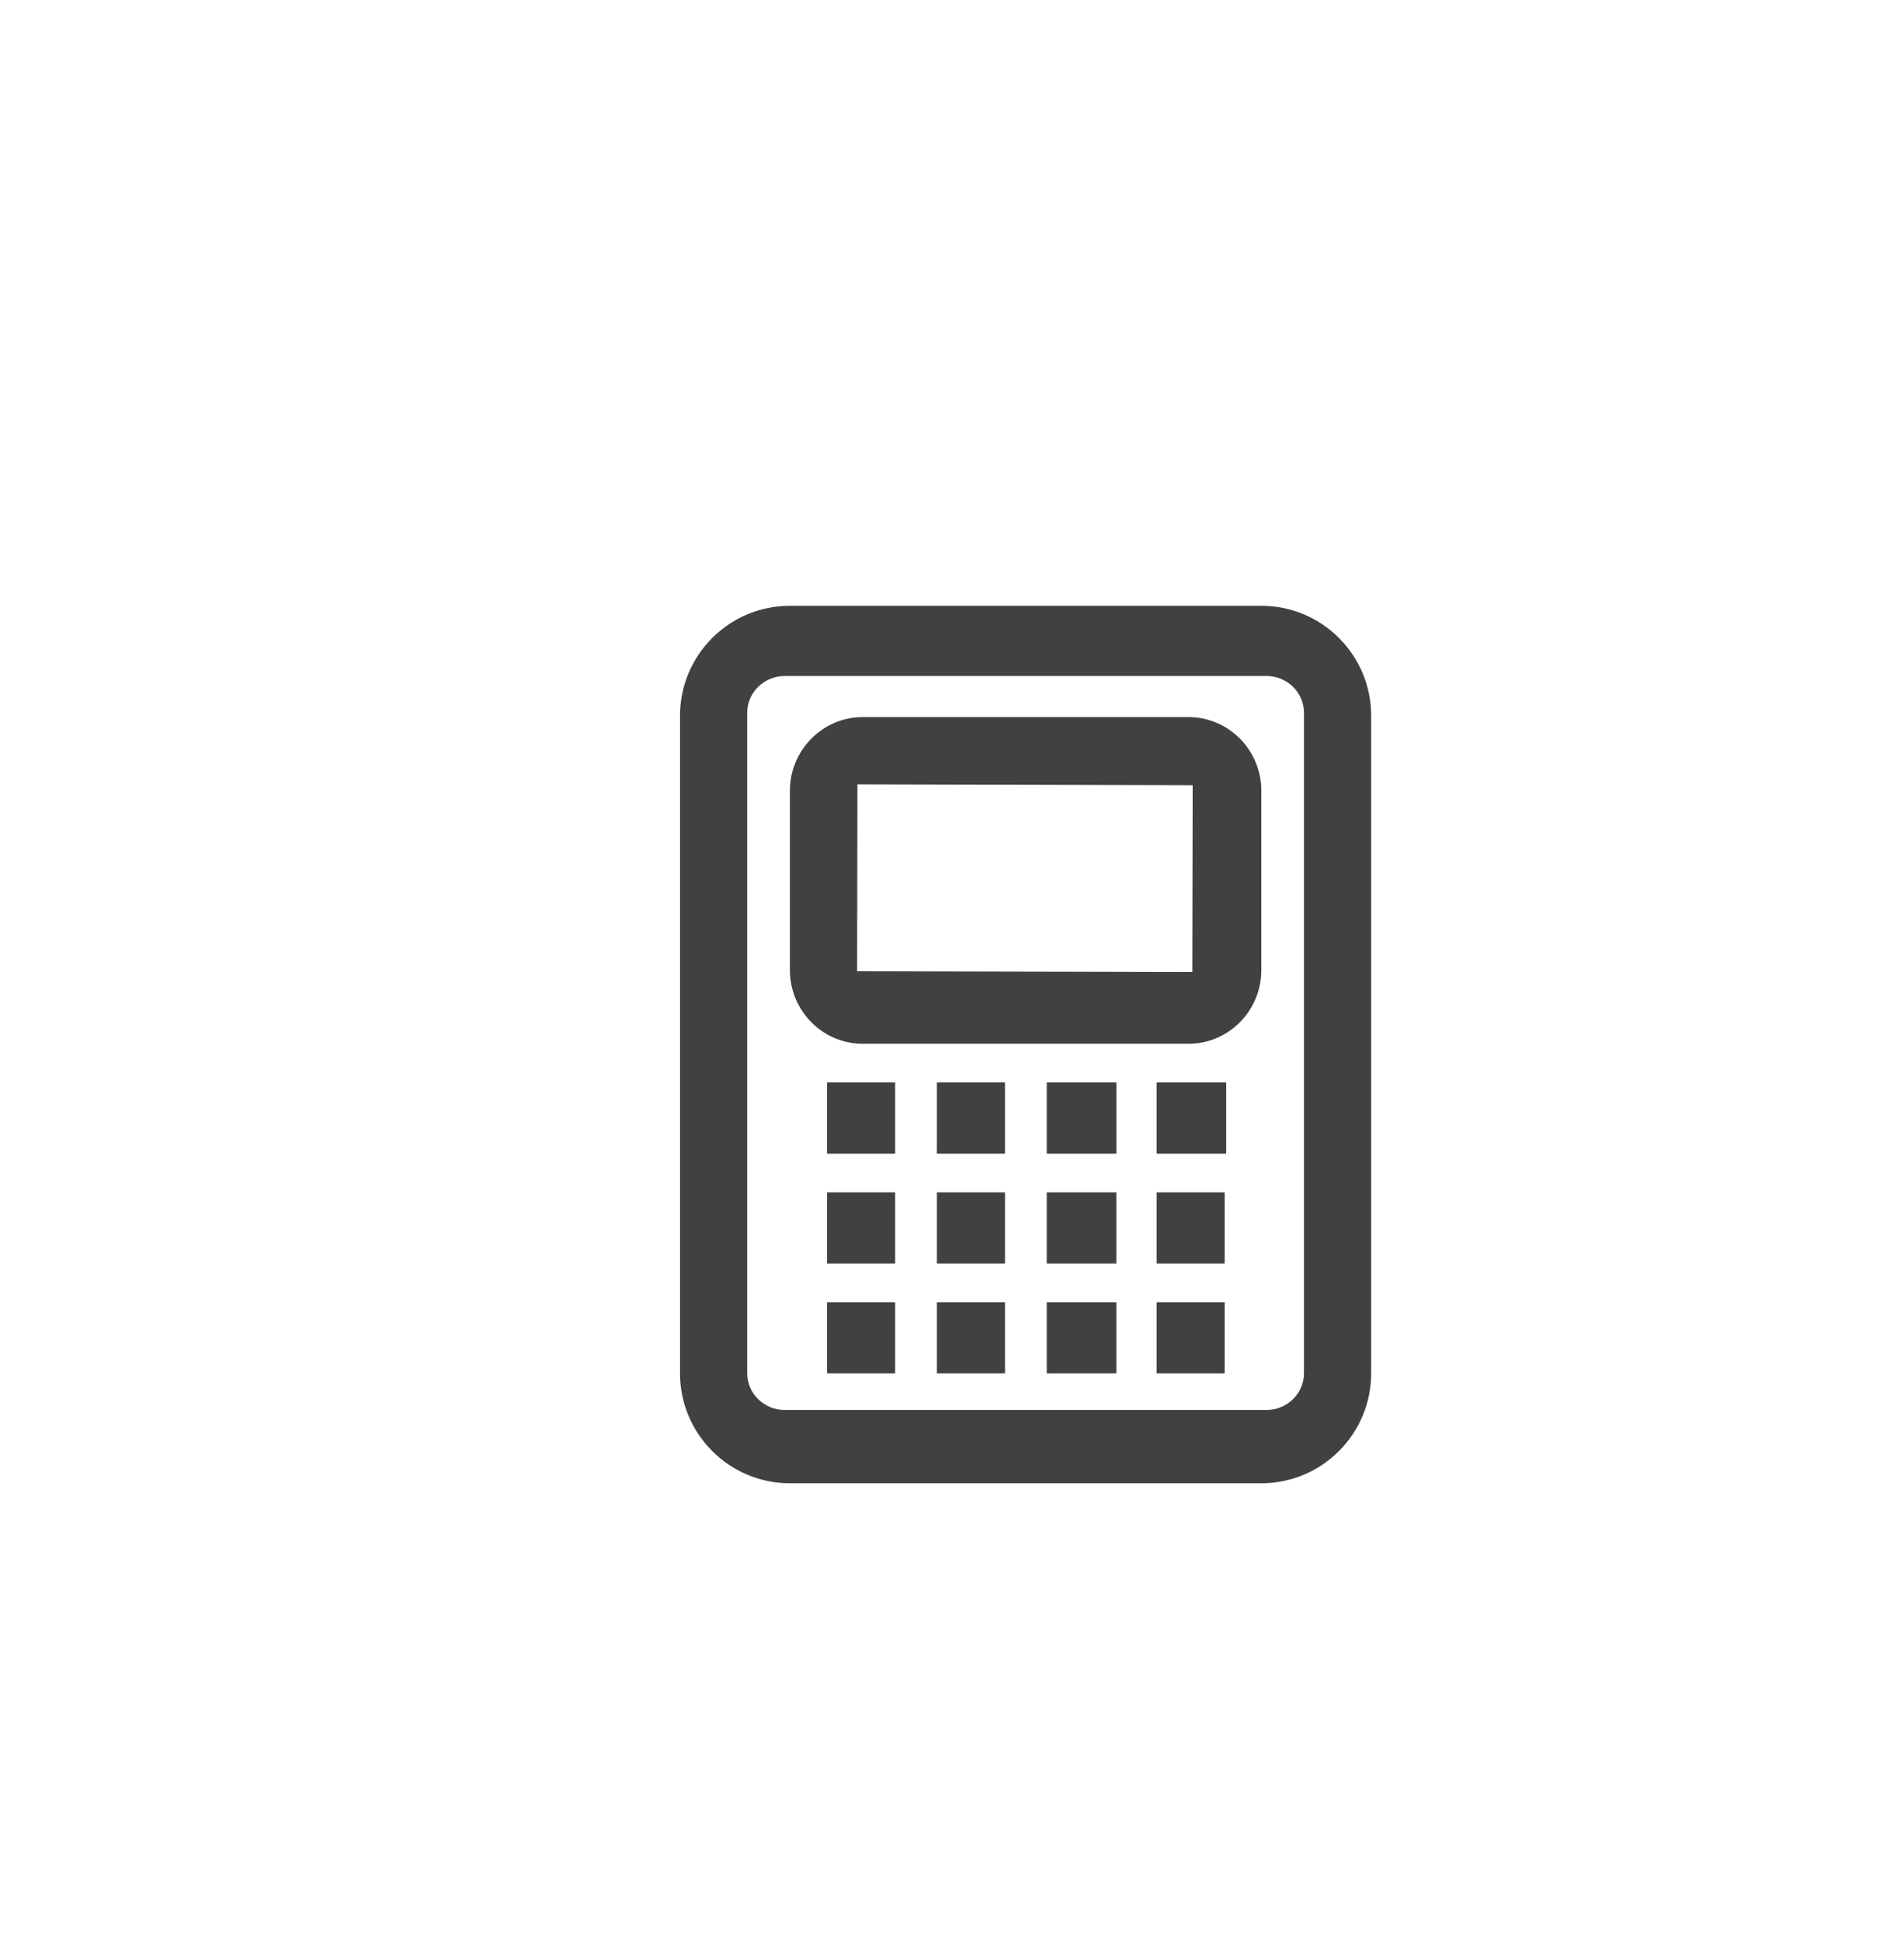 <?xml version="1.0" encoding="utf-8"?>
<!-- Generator: Adobe Illustrator 15.0.0, SVG Export Plug-In . SVG Version: 6.00 Build 0)  -->
<!DOCTYPE svg PUBLIC "-//W3C//DTD SVG 1.0//EN" "http://www.w3.org/TR/2001/REC-SVG-20010904/DTD/svg10.dtd">
<svg version="1.0" id="Layer_1" xmlns="http://www.w3.org/2000/svg" xmlns:xlink="http://www.w3.org/1999/xlink" x="0px" y="0px"
	 width="52px" height="53px" viewBox="0 0 52 53" enable-background="new 0 0 52 53" xml:space="preserve">
<g>
	<g>
		<path fill="#414042" d="M34.451,40.5H21.569c-1.652,0-2.997-1.346-2.997-3V19.541c0-1.654,1.344-3,2.997-3h12.882
			c1.652,0,2.997,1.346,2.997,3V37.5C37.447,39.154,36.103,40.5,34.451,40.5z M21.433,18.458c-0.566,0-1.026,0.45-1.026,1.004
			v18.034c0,0.554,0.46,1.004,1.026,1.004h13.154c0.566,0,1.026-0.45,1.026-1.004V19.462c0-0.554-0.46-1.004-1.026-1.004H21.433z"/>
	</g>
	<g>
		<path fill="#414042" d="M32.459,28.5h-8.898c-1.096,0-1.988-0.902-1.988-2.014v-4.894c0-1.108,0.892-2.012,1.988-2.012h8.898
			c1.097,0,1.989,0.903,1.989,2.012v4.894C34.448,27.598,33.556,28.5,32.459,28.5z M23.417,21.417l-0.008,5.103l9.154,0.021
			l0.01-5.102L23.417,21.417z"/>
	</g>
	<g>
		<rect x="22.588" y="29.557" fill="#414042" width="1.859" height="1.943"/>
	</g>
	<g>
		<rect x="25.588" y="29.557" fill="#414042" width="1.859" height="1.943"/>
	</g>
	<g>
		<rect x="28.588" y="29.557" fill="#414042" width="1.901" height="1.943"/>
	</g>
	<g>
		<rect x="31.588" y="29.557" fill="#414042" width="1.901" height="1.943"/>
	</g>
	<g>
		<rect x="22.588" y="32.557" fill="#414042" width="1.859" height="1.943"/>
	</g>
	<g>
		<rect x="25.588" y="32.557" fill="#414042" width="1.859" height="1.943"/>
	</g>
	<g>
		<rect x="28.588" y="32.557" fill="#414042" width="1.9" height="1.943"/>
	</g>
	<g>
		<rect x="31.588" y="32.557" fill="#414042" width="1.859" height="1.943"/>
	</g>
	<g>
		<rect x="31.588" y="35.557" fill="#414042" width="1.859" height="1.943"/>
	</g>
	<g>
		<rect x="28.588" y="35.557" fill="#414042" width="1.9" height="1.943"/>
	</g>
	<g>
		<rect x="25.588" y="35.557" fill="#414042" width="1.859" height="1.943"/>
	</g>
	<g>
		<rect x="22.588" y="35.557" fill="#414042" width="1.859" height="1.943"/>
	</g>
</g>
</svg>
